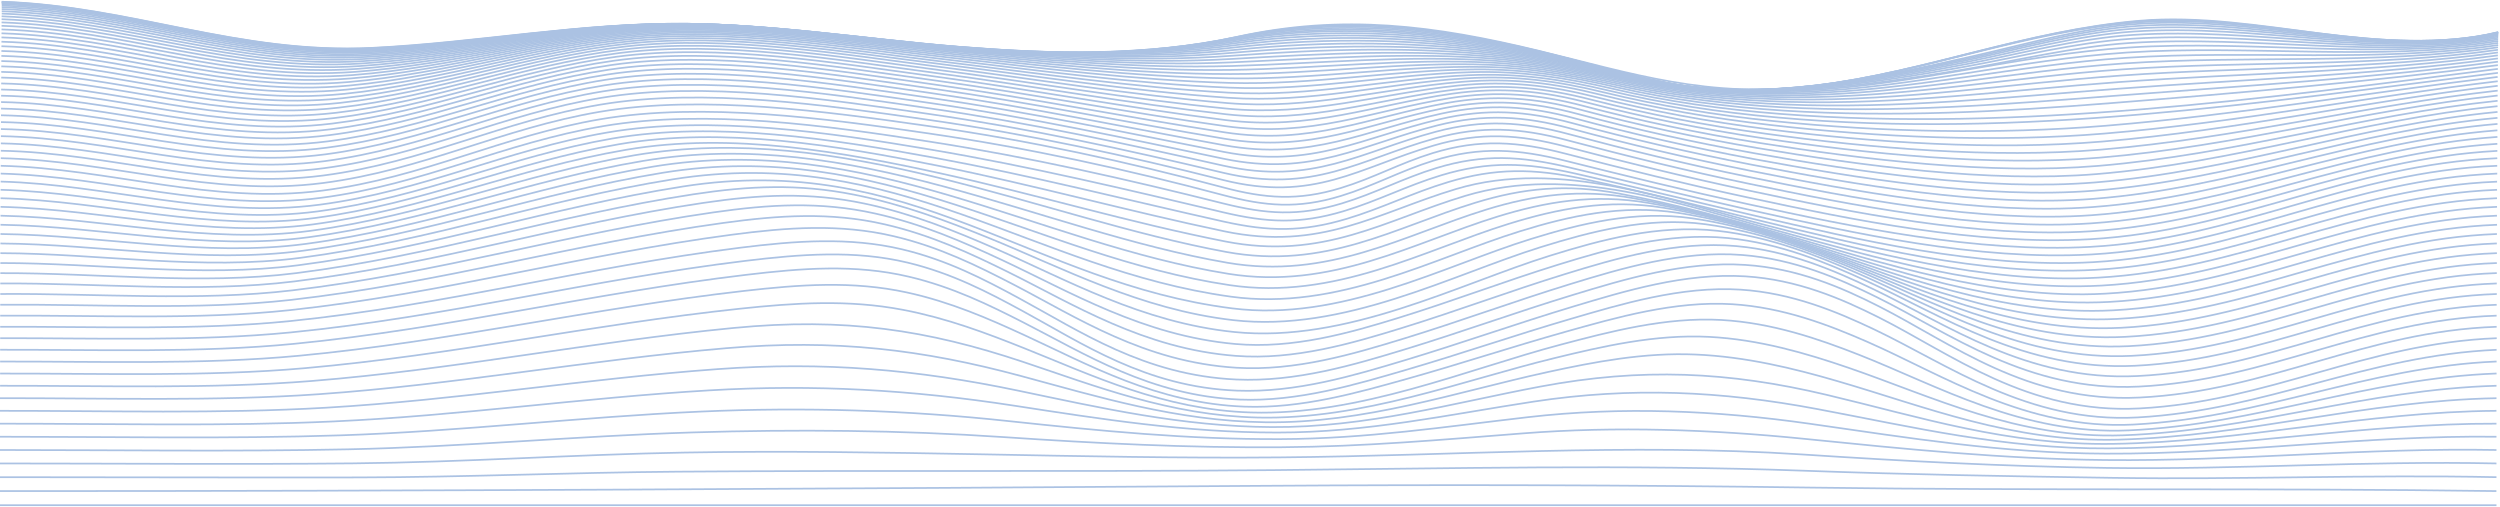 <svg width="1440" height="292" viewBox="0 0 1440 292" fill="none" xmlns="http://www.w3.org/2000/svg">
<g opacity="0.4">
<path d="M0 291C479.321 291 958.641 291 1437.96 291" stroke="url(#paint0_linear_257_2)" stroke-miterlimit="10"/>
<path d="M0 282.866C242.716 282.926 485.312 281.472 727.968 279.827C832.959 279.111 938.669 279.346 1043.65 280.855C1175.06 282.741 1306.54 280.964 1437.92 282.866" stroke="url(#paint1_linear_257_2)" stroke-miterlimit="10"/>
<path d="M0 274.852C68.772 274.852 137.565 275.142 206.328 275C267.78 274.874 329.093 272.146 390.526 271.676C504.964 270.802 619.382 271.818 733.81 270.785C835.376 269.867 937.99 267.434 1039.49 271.146C1098.64 273.333 1157.19 274.328 1216.4 275.229C1290.29 276.356 1364.1 273.3 1437.96 274.852" stroke="url(#paint2_linear_257_2)" stroke-miterlimit="10"/>
<path d="M0 266.947C67.784 266.947 135.748 267.57 203.512 266.898C267.191 266.263 330.501 261.819 394.131 260.677C508.789 258.616 622.547 264.503 737.085 263.454C837.872 262.546 937.231 255.177 1038.13 261.77C1097.1 265.624 1154.25 268.641 1213.66 269.521C1288.55 270.615 1363.08 265.296 1437.96 266.947" stroke="url(#paint3_linear_257_2)" stroke-miterlimit="10"/>
<path d="M0 259.195C66.556 259.195 133.601 260.19 200.106 258.818C266.612 257.446 332.169 251.132 398.475 249.093C458.75 247.24 518.175 247.737 578.13 251.772C631.864 255.391 684.06 258.004 738.233 257.61C785.716 257.26 830.203 253.313 877.097 249.634C930.761 245.42 986.012 247.388 1039.18 252.756C1097.69 258.671 1152.89 264.328 1212.64 264.973C1288.01 265.793 1362.54 257.78 1437.96 259.195" stroke="url(#paint4_linear_257_2)" stroke-miterlimit="10"/>
<path d="M0 251.554C65.118 251.554 131.224 252.894 196.232 250.751C265.693 248.466 333.977 240.189 403.288 237.084C462.799 234.384 522.708 236.235 581.286 242.584C633.582 248.171 684.14 253.161 737.594 252.932C787.094 252.719 831.881 245.858 879.933 240.31C934.475 234.012 988.449 236.401 1042.16 244.038C1099.73 252.238 1152.88 261.072 1213.04 261.307C1288.54 261.607 1362.33 250.636 1437.96 251.56" stroke="url(#paint5_linear_257_2)" stroke-miterlimit="10"/>
<path d="M0 244.031C63.58 243.998 128.718 245.671 192.078 242.747C264.815 239.417 335.874 229.146 408.341 224.855C469.155 221.258 525.355 224.603 584.012 233.639C634.231 241.38 682.872 249.132 735.547 249.148C787.633 249.148 833.968 238.843 883.398 231.322C939.708 222.755 991.634 225.248 1046.66 235.596C1102.66 246.125 1154.07 258.556 1214.57 258.283C1289.96 257.911 1362.36 243.78 1437.96 244.031" stroke="url(#paint6_linear_257_2)" stroke-miterlimit="10"/>
<path d="M0 236.629C61.972 236.58 126.131 238.439 187.734 234.842C263.806 230.403 337.522 218.147 413.324 212.615C474.987 208.116 528.511 212.927 586.219 224.964C633.831 234.897 680.595 245.66 732.412 245.999C787.174 246.36 836.544 232.207 887.192 222.679C945.679 211.675 995.619 214.014 1052.14 227.424C1105.96 240.194 1156.15 256.588 1216.9 255.669C1292.03 254.532 1362.52 237.154 1437.94 236.629" stroke="url(#paint7_linear_257_2)" stroke-miterlimit="10"/>
<path d="M0 229.349C60.384 229.283 123.545 231.262 183.48 227.069C262.807 221.521 339.189 207.341 418.147 200.573C481.058 195.177 531.546 201.355 588.036 216.563C632.713 228.589 677.589 242.479 728.687 243.212C786.126 244.026 839.46 225.643 891.276 214.343C918.418 208.456 947.027 202.94 976.616 204.208C1005.57 205.455 1033 212.129 1058.32 219.515C1109.37 234.367 1159.1 254.812 1219.84 253.249C1294.63 251.319 1362.77 230.705 1437.97 229.365" stroke="url(#paint8_linear_257_2)" stroke-miterlimit="10"/>
<path d="M0.049 222.192C58.966 222.11 121.098 224.138 179.395 219.459C261.748 212.866 340.517 196.855 422.401 188.918C486.749 182.675 534.322 190.104 589.284 208.444C630.955 222.351 673.954 239.346 724.592 240.5C784.507 241.861 842.425 219.153 895.23 206.301C922.891 199.566 953.398 192.465 984.294 194.029C1013.25 195.494 1040.38 203.497 1064.6 211.795C1112.88 228.348 1162.1 252.92 1223 250.728C1297.47 248.038 1362.98 224.292 1437.98 222.192" stroke="url(#paint9_linear_257_2)" stroke-miterlimit="10"/>
<path d="M0.06 215.162C57.568 215.064 118.782 217.092 175.591 212.068C260.631 204.541 341.516 186.84 425.936 177.842C458.081 174.42 488.547 172.441 520.033 178.444C545.686 183.336 568.254 191.924 590.024 200.605C628.968 216.125 670.08 236.028 720.598 237.586C782.71 239.505 845.282 212.681 898.946 198.517C927.086 191.088 959.47 182.483 991.544 184.304C1020.63 185.944 1047.41 195.166 1070.58 204.273C1116.3 222.225 1164.93 250.64 1226.15 247.891C1300.36 244.551 1363.15 217.863 1438.02 215.135" stroke="url(#paint10_linear_257_2)" stroke-miterlimit="10"/>
<path d="M0.07 208.247C56.37 208.144 116.754 210.161 172.256 204.907C259.452 196.653 341.875 177.432 428.423 167.587C460.677 163.919 491.054 161.645 522.379 168.456C547.793 174.016 569.453 183.555 590.163 193.089C626.821 209.942 666.215 232.344 716.984 234.23C749.428 235.438 782.051 226.172 810.072 218.328C841.157 209.625 871.045 199.709 902.121 190.995C930.681 182.992 964.632 173.174 997.785 175.224C1027.08 177.033 1053.44 187.196 1075.78 196.981C1119.4 216.114 1167.12 247.743 1228.93 244.54C1303 240.713 1363.17 211.369 1438.03 208.226" stroke="url(#paint11_linear_257_2)" stroke-miterlimit="10"/>
<path d="M0.08 201.459C55.371 201.355 115.117 203.377 169.55 198.026C258.284 189.307 341.666 168.774 429.661 158.317C461.765 154.49 492.372 152.047 523.378 159.344C548.762 165.319 569.772 175.678 589.734 185.868C624.864 203.793 662.77 228.053 714.158 230.147C747.49 231.492 781.063 221.455 809.522 213.157C841.647 203.782 872.433 193.111 904.558 183.725C933.517 175.258 968.467 164.669 1002.51 166.828C1032.12 168.709 1058.02 179.505 1079.76 189.853C1122.03 209.965 1168.28 243.863 1231.08 240.446C1305.16 236.417 1363.03 204.717 1438.04 201.481" stroke="url(#paint12_linear_257_2)" stroke-miterlimit="10"/>
<path d="M0.1 194.789C54.612 194.702 113.988 196.762 167.622 191.454C257.105 182.599 340.717 160.989 429.391 150.248C461.056 146.421 492.232 143.928 522.799 151.275C548.392 157.425 569.113 168.342 588.705 178.963C623.276 197.736 660.064 222.969 712.53 225.003C746.601 226.326 780.264 216.185 809.123 207.51C841.926 197.67 873.282 186.453 906.075 176.602C935.404 167.79 970.504 157.032 1005.24 159.175C1035.2 161.022 1060.67 172.015 1082.14 182.806C1124.08 203.88 1168.12 238.636 1232.39 235.252C1306.66 231.344 1362.78 197.692 1438.1 194.8" stroke="url(#paint13_linear_257_2)" stroke-miterlimit="10"/>
<path d="M0.11 188.229C54.423 188.043 113.609 190.361 167.013 184.949C255.887 175.924 338.43 153.67 426.406 142.676C457.981 138.735 489.137 136.373 519.683 143.633C545.646 149.816 566.776 160.863 586.658 171.616C621.868 190.662 659.046 216.218 712.2 218.601C746.512 220.137 779.974 210.122 808.963 201.31C841.817 191.318 873.112 179.882 905.956 169.883C935.424 160.907 970.344 150.297 1005.34 152.593C1035.5 154.571 1060.82 165.587 1082.33 176.498C1124.44 197.866 1167.64 232.164 1232.42 228.977C1306.9 225.325 1362.44 190.755 1438.07 188.229" stroke="url(#paint14_linear_257_2)" stroke-miterlimit="10"/>
<path d="M0.12 181.817C54.662 181.478 113.669 184.403 167.263 178.613C254.559 169.184 335.245 146.563 421.612 135.182C453.567 130.967 483.904 128.775 514.89 136.084C541.323 142.31 563.202 153.243 583.812 163.903C620.191 182.741 658.936 208.554 712.09 211.806C746.192 213.895 779.774 203.852 808.514 195.046C840.968 185.102 871.794 173.655 904.238 163.701C933.646 154.675 968.567 144.147 1003.52 146.875C1033.58 149.22 1059.27 160.393 1081.08 171.184C1123.41 192.121 1167.86 225.773 1231.86 222.679C1306.52 219.066 1362.24 184.299 1438.05 181.817" stroke="url(#paint15_linear_257_2)" stroke-miterlimit="10"/>
<path d="M0.14 175.514C54.992 175.109 113.839 178.849 167.762 172.721C253.281 163.001 331.86 140.085 416.41 128.442C448.634 123.992 478.262 122.007 509.598 129.223C536.44 135.406 559.197 146.055 580.577 156.632C618.174 175.219 658.706 200.939 711.811 204.979C745.603 207.553 778.926 197.719 807.405 188.951C839.31 179.111 869.487 167.735 901.372 157.901C930.691 148.859 965.282 138.631 1000.07 141.747C1030.17 144.448 1056.31 155.67 1078.61 166.347C1121.5 186.846 1167.42 219.656 1230.93 216.606C1305.91 213.009 1361.94 178.018 1438.08 175.547" stroke="url(#paint16_linear_257_2)" stroke-miterlimit="10"/>
<path d="M0.16 169.331C55.392 168.943 114.208 173.671 168.511 167.232C252.073 157.332 328.365 134.181 410.928 122.335C443.282 117.694 472.35 115.95 503.946 122.958C531.267 129.015 554.874 139.358 577.082 149.744C616.247 167.997 658.197 193.345 711.452 198.129C744.844 201.124 777.578 191.716 805.778 183.008C836.984 173.365 866.392 162.088 897.578 152.434C926.786 143.387 960.708 133.667 995.289 137.127C1025.53 140.161 1052.21 151.34 1075.18 161.869C1118.92 181.915 1166.48 213.719 1229.65 210.685C1305.09 207.061 1361.55 171.834 1438.15 169.347" stroke="url(#paint17_linear_257_2)" stroke-miterlimit="10"/>
<path d="M0.17 163.269C55.851 162.963 114.647 168.829 169.44 162.11C250.904 152.123 324.77 128.765 405.205 116.853C437.54 112.053 466.209 110.561 497.964 117.263C525.775 123.134 550.21 133.116 573.327 143.185C614.269 161.023 657.498 185.764 710.952 191.236C775.461 197.845 840.648 163.45 892.924 147.236C922.023 138.205 955.026 129.158 989.307 132.946C1019.78 136.319 1047.03 147.389 1070.78 157.759C1115.64 177.335 1164.97 208.002 1227.98 204.952C1303.98 201.278 1360.98 165.795 1438.13 163.269" stroke="url(#paint18_linear_257_2)" stroke-miterlimit="10"/>
<path d="M0.19 157.333C56.36 157.164 115.167 164.287 170.528 157.333C249.806 147.341 321.125 123.873 399.324 111.923C431.548 107.003 459.938 105.778 491.783 112.092C520.103 117.717 545.387 127.256 569.413 137.009C612.132 154.338 656.649 178.254 710.373 184.404C773.903 191.663 836.284 158.263 887.592 142.311C915.962 133.505 949.035 124.627 982.377 129.164C1013.33 133.374 1040.6 143.58 1065.71 153.966C1111.85 173.044 1163.08 202.471 1226.09 199.387C1302.74 195.643 1360.35 159.892 1438.15 157.295" stroke="url(#paint19_linear_257_2)" stroke-miterlimit="10"/>
<path d="M0.21 151.51C56.909 151.51 115.776 159.999 171.756 152.789C248.777 142.867 317.48 119.301 393.372 107.417C525.185 86.758 593.948 163.022 709.734 177.618C772.145 185.495 831.371 153.297 881.75 137.668C909.99 128.922 941.785 120.957 974.708 125.751C1006.05 130.316 1033.96 140.298 1060.08 150.487C1107.66 169.074 1160.87 197.161 1224.01 194.028C1301.38 190.202 1359.66 154.172 1438.18 151.51" stroke="url(#paint20_linear_257_2)" stroke-miterlimit="10"/>
<path d="M0.23 145.815C57.478 146.044 116.445 155.928 173.095 148.504C247.819 138.713 313.895 115.093 387.421 103.312C516.508 82.638 595.126 155.244 709.045 170.884C770.378 179.313 826.049 148.542 875.509 133.214C903.629 124.5 934.036 117.585 966.49 122.598C998.255 127.518 1026.87 137.248 1054.04 147.225C1103.15 165.264 1158.39 192.001 1221.8 188.798C1299.92 184.857 1358.93 148.564 1438.21 145.815" stroke="url(#paint21_linear_257_2)" stroke-miterlimit="10"/>
<path d="M0.25 140.237C58.068 140.702 117.154 152.029 174.513 144.419C246.95 134.809 310.32 111.161 381.569 99.539C507.92 78.924 596.265 147.562 708.336 164.246C768.57 173.211 820.457 143.954 869.048 128.927C897.068 120.262 925.967 114.457 957.922 119.634C990.126 124.876 1019.48 134.393 1047.72 144.124C1098.41 161.617 1155.69 186.96 1219.42 183.685C1298.31 179.624 1358.1 143.058 1438.17 140.215" stroke="url(#paint22_linear_257_2)" stroke-miterlimit="10"/>
<path d="M0.27 134.783C58.647 135.488 117.903 148.263 176.02 140.495C246.221 131.104 306.975 107.444 375.927 96.019C499.592 75.525 597.383 140.041 707.617 157.726C766.763 167.216 814.755 139.517 862.517 124.779C890.418 116.169 917.909 111.506 949.334 116.869C981.988 122.445 1012.12 131.721 1041.41 141.211C1093.69 158.157 1152.99 182.101 1217.11 178.744C1296.83 174.568 1357.37 137.745 1438.23 134.783" stroke="url(#paint23_linear_257_2)" stroke-miterlimit="10"/>
<path d="M0.29 129.453C59.206 130.393 118.662 144.584 177.448 136.685C245.492 127.54 303.679 103.886 370.435 92.685C491.653 72.35 598.512 132.667 706.958 151.341C765.025 161.345 809.113 135.204 856.096 120.728C883.877 112.173 910.02 108.653 940.846 114.169C973.949 120.083 1004.84 129.147 1035.18 138.374C1089 154.741 1150.27 177.335 1214.84 173.907C1295.35 169.616 1356.64 132.492 1438.29 129.464" stroke="url(#paint24_linear_257_2)" stroke-miterlimit="10"/>
<path d="M0.31 124.236C59.815 125.401 119.411 140.953 178.916 132.945C244.913 124.062 300.644 100.424 365.322 89.464C484.214 69.314 599.62 125.445 706.249 145.108C763.348 155.636 803.491 130.944 849.825 116.758C877.516 108.285 902.291 105.825 932.598 111.499C966.13 117.753 997.766 126.636 1029.1 135.596C1084.39 151.4 1147.55 172.665 1212.57 169.15C1293.85 164.749 1355.85 127.358 1438.25 124.236" stroke="url(#paint25_linear_257_2)" stroke-miterlimit="10"/>
<path d="M0.33 119.148C60.394 120.504 120.16 137.336 180.334 129.245C244.444 120.63 297.868 96.993 360.609 86.289C421.473 75.903 486.221 87.628 543.07 100.158C597.892 112.244 650.009 128.097 705.65 139.057C762.03 150.165 797.989 126.638 843.974 112.818C905.037 94.478 967.578 117.738 1023.47 132.82C1080.1 148.083 1145.04 168.079 1210.48 164.488C1292.48 159.994 1355.16 122.341 1438.29 119.143" stroke="url(#paint26_linear_257_2)" stroke-miterlimit="10"/>
<path d="M0.349 114.174C60.974 115.688 120.749 133.684 181.692 125.533C244.094 117.18 295.391 93.559 356.445 83.091C416.749 72.737 483.205 83.982 540.324 95.456C596.255 106.696 649.489 121.537 705.12 133.214C760.751 144.89 793.245 122.516 838.641 108.893C898.316 90.99 963.464 116 1018.39 130.021C1076.2 144.781 1142.79 163.564 1208.6 159.923C1291.23 155.348 1354.53 117.443 1438.27 114.174" stroke="url(#paint27_linear_257_2)" stroke-miterlimit="10"/>
<path d="M0.37 109.326C61.563 110.966 121.288 129.968 182.941 121.768C243.854 113.672 293.264 90.062 352.7 79.796C412.545 69.491 480.519 80.277 537.897 90.8C594.817 101.246 649.12 115.197 704.661 127.59C730.864 133.433 750.067 133.674 775.401 126.136C795.992 120.008 813.407 111.108 833.968 104.936C861.399 96.693 883.248 96.922 911.977 103.05C946.498 110.425 980.131 118.903 1014 127.141C1072.79 141.398 1140.82 159.088 1206.93 155.414C1290.13 150.79 1353.96 112.633 1438.3 109.326" stroke="url(#paint28_linear_257_2)" stroke-miterlimit="10"/>
<path d="M0.389 104.591C62.152 106.231 121.697 126.14 184.069 117.913C243.774 110.036 291.497 86.338 349.734 76.334C409.27 66.106 478.492 76.444 536.1 86.174C593.708 95.904 649.02 109.134 704.381 122.253C729.965 128.316 748.669 129.174 773.783 121.674C793.695 115.726 810.311 106.947 830.173 100.956C857.454 92.723 878.964 93.598 907.194 99.928C941.885 107.707 976.036 116.169 1010.55 124.177C1070.07 137.986 1139.43 154.692 1205.64 151.007C1289.3 146.355 1353.56 107.969 1438.31 104.64" stroke="url(#paint29_linear_257_2)" stroke-miterlimit="10"/>
<path d="M0.409 99.989C62.751 101.585 121.957 122.183 185.028 113.934C243.844 106.232 290.079 82.354 347.507 72.645C406.963 62.581 476.934 72.448 534.902 81.485C593.339 90.586 649.13 103.263 704.262 117.105C729.326 123.391 747.82 124.714 772.745 117.214C792.117 111.392 808.064 102.667 827.377 96.791C854.529 88.531 876.018 89.87 903.819 96.441C938.559 104.641 973.11 113.125 1008.15 120.964C1068.07 134.373 1138.59 150.215 1204.74 146.558C1288.73 141.912 1353.3 103.307 1438.41 99.989" stroke="url(#paint30_linear_257_2)" stroke-miterlimit="10"/>
<path d="M0.429 95.501C63.34 96.949 122.037 118.045 185.807 109.774C244.014 102.225 289.25 78.243 345.99 68.649C405.256 58.634 476.145 68.288 534.263 76.761C593.299 85.371 649.34 97.704 704.212 112.294C728.867 118.854 747.46 120.439 772.255 112.89C791.228 107.112 806.676 98.382 825.62 92.549C852.671 84.218 874.46 85.792 901.931 92.664C936.602 101.334 971.413 109.878 1006.84 117.586C1066.94 130.656 1138.28 145.788 1204.16 142.185C1288.35 137.588 1353.08 98.775 1438.39 95.501" stroke="url(#paint31_linear_257_2)" stroke-miterlimit="10"/>
<path d="M0.459 91.126C63.69 92.427 121.977 113.752 186.136 105.405C244.144 97.861 289.11 73.901 345.67 64.362C404.876 54.38 476.085 64.231 534.223 72.524C593.469 80.975 649.33 93.215 704.272 107.87C728.837 114.43 747.69 115.797 772.315 108.297C791.159 102.557 806.507 93.903 825.35 88.147C852.312 79.915 874.5 81.445 901.712 88.513C936.233 97.478 971.084 106.088 1006.66 113.72C1066.47 126.55 1138.74 141.512 1204.11 137.772C1288.18 132.973 1353.33 94.816 1438.42 91.143" stroke="url(#paint32_linear_257_2)" stroke-miterlimit="10"/>
<path d="M0.479 86.825C63.849 88.06 121.967 109.527 186.276 101.082C244.194 93.472 289.39 69.715 345.989 60.236C405.196 50.319 476.245 60.602 534.293 68.949C593.349 77.444 648.97 89.662 704.292 103.624C756.657 116.836 782.611 96.517 825.739 83.846C852.701 75.925 875.03 77.368 901.991 84.463C936.363 93.51 971.153 102.098 1006.72 109.642C1066.18 122.248 1139.38 137.281 1204.29 133.225C1288 127.988 1353.95 91.384 1438.47 86.907" stroke="url(#paint33_linear_257_2)" stroke-miterlimit="10"/>
<path d="M0.499 82.588C64.059 83.779 122.037 105.405 186.546 96.888C244.463 89.235 289.839 65.729 346.469 56.337C405.675 46.498 476.515 57.174 534.472 65.548C593.299 74.049 648.71 86.212 704.352 99.468C756.278 111.845 783.16 91.886 826.319 79.789C853.28 72.212 875.808 73.612 902.531 80.718C936.742 89.814 971.433 98.337 1006.99 105.749C1066.21 118.098 1140.14 132.973 1204.51 128.643C1287.8 123.045 1354.56 88.032 1438.46 82.844" stroke="url(#paint34_linear_257_2)" stroke-miterlimit="10"/>
<path d="M0.519 78.428C64.299 79.587 122.187 101.388 186.935 92.833C244.783 85.19 290.428 61.952 347.098 52.659C406.304 42.983 476.914 53.927 534.762 62.307C593.309 70.781 648.601 82.851 704.441 95.375C755.998 106.925 783.799 87.41 827.068 75.875C854.099 68.676 876.797 70.075 903.319 77.177C937.341 86.289 971.962 94.713 1007.46 101.951C1066.53 114.005 1140.91 128.513 1204.84 123.959C1287.72 118.061 1355.25 84.693 1438.51 78.866" stroke="url(#paint35_linear_257_2)" stroke-miterlimit="10"/>
<path d="M0.539 74.339C64.588 75.487 122.366 97.457 187.444 88.896C245.242 81.298 291.167 58.322 347.887 49.215C407.073 39.708 477.323 50.898 535.151 59.251C593.379 67.67 648.501 79.614 704.571 91.383C755.739 102.125 784.518 83.124 827.986 72.212C855.108 65.401 877.985 66.85 904.338 73.929C938.094 83.088 972.732 91.238 1008.1 98.342C1067.12 110.063 1141.71 124.035 1205.27 119.274C1287.61 113.135 1355.97 81.451 1438.5 75.071" stroke="url(#paint36_linear_257_2)" stroke-miterlimit="10"/>
<path d="M0.569 70.327C64.908 71.475 122.666 93.636 188.063 85.087C245.812 77.548 292.046 54.879 348.836 45.957C408.002 36.664 477.953 48.029 535.671 56.343C593.589 64.674 648.561 76.455 704.761 87.459C755.549 97.408 785.367 78.969 829.095 68.72C856.346 62.329 879.393 63.86 905.596 70.906C939.149 80.005 973.661 88.002 1008.95 94.855C1068 106.209 1142.58 119.422 1205.8 114.535C1287.61 108.21 1356.75 78.259 1438.56 71.382" stroke="url(#paint37_linear_257_2)" stroke-miterlimit="10"/>
<path d="M0.589 66.402C65.257 67.555 123.006 89.908 188.772 81.424C246.481 73.978 293.045 51.637 349.854 42.928C408.99 33.865 478.572 45.367 536.24 53.61C593.728 61.81 648.68 73.404 704.941 83.627C755.369 92.794 786.285 74.984 830.313 65.429C857.714 59.481 880.941 61.127 907.034 68.162C940.357 77.173 974.714 84.991 1009.89 91.564C1069.03 102.497 1143.39 114.83 1206.34 109.828C1287.58 103.378 1357.47 75.192 1438.54 67.894" stroke="url(#paint38_linear_257_2)" stroke-miterlimit="10"/>
<path d="M0.609 62.553C65.637 63.734 123.435 86.3 189.581 77.859C247.249 70.545 294.153 48.559 351.022 40.086C410.119 31.285 479.321 42.868 536.859 51.019C593.948 59.109 648.84 70.441 705.12 79.877C755.199 88.268 787.274 71.13 831.631 62.307C859.202 56.841 882.609 58.612 908.622 65.587C941.724 74.492 975.938 82.1 1011.01 88.355C1070.34 98.867 1144.28 110.156 1207 105.066C1287.65 98.507 1358.25 72.152 1438.57 64.477" stroke="url(#paint39_linear_257_2)" stroke-miterlimit="10"/>
<path d="M0.629 58.792C66.046 60.005 123.834 82.79 190.47 74.465C248.098 67.26 295.371 45.645 352.3 37.434C411.347 28.923 480.119 40.545 537.578 48.591C594.267 56.534 649.11 67.582 705.34 76.219C755.08 83.872 788.382 67.434 833.089 59.371C860.85 54.37 884.436 56.332 910.389 63.198C943.26 71.967 977.312 79.343 1012.24 85.261C1071.81 95.292 1145.15 105.416 1207.69 100.267C1287.74 93.707 1359.01 69.162 1438.57 61.17" stroke="url(#paint40_linear_257_2)" stroke-miterlimit="10"/>
<path d="M0.649 55.124C66.476 56.381 124.324 79.385 191.379 71.174C249.037 64.138 296.68 42.895 353.679 34.969C412.665 26.769 480.958 38.386 538.417 46.312C594.687 54.086 649.489 64.816 705.66 72.65C755.06 79.543 789.661 63.871 834.737 56.605C862.697 52.101 886.453 54.255 912.387 61.088C945.019 69.704 978.9 76.822 1013.68 82.369C1073.48 91.887 1146.08 100.764 1208.48 95.555C1287.9 88.957 1359.81 66.325 1438.61 58.06" stroke="url(#paint41_linear_257_2)" stroke-miterlimit="10"/>
<path d="M0.669 51.566C66.905 52.861 124.823 76.083 192.467 68.009C250.036 61.132 298.077 40.305 355.137 32.679C414.053 24.801 481.877 36.391 539.206 44.158C595.066 51.746 649.829 62.121 705.879 69.157C754.97 75.323 790.939 60.41 836.364 53.982C864.524 49.986 888.471 52.342 914.414 59.126C946.799 67.569 980.499 74.409 1015.11 79.565C1075.3 88.53 1146.99 96.02 1209.3 90.821C1288.1 84.261 1360.58 63.532 1438.63 55.031" stroke="url(#paint42_linear_257_2)" stroke-miterlimit="10"/>
<path d="M0.689 48.067C67.404 49.439 125.432 72.885 193.556 64.964C251.114 58.279 299.575 37.867 356.674 30.558C415.541 23.03 482.855 34.554 540.104 42.191C595.546 49.587 650.268 59.569 706.169 65.806C754.97 71.273 792.357 57.163 838.122 51.593C866.492 48.122 890.617 50.729 916.601 57.42C948.74 65.674 982.253 72.219 1016.68 76.963C1077.23 85.338 1147.93 91.389 1210.15 86.185C1288.34 79.653 1361.34 60.903 1438.65 52.205" stroke="url(#paint43_linear_257_2)" stroke-miterlimit="10"/>
<path d="M0.709 44.683C67.904 46.126 126.031 69.796 194.724 62.05C252.232 55.562 301.083 35.581 358.282 28.606C417.069 21.434 483.864 32.875 541.023 40.343C596.065 47.531 650.718 57.092 706.439 62.531C754.99 67.271 793.825 54.014 839.939 49.275C868.509 46.339 892.804 49.204 918.877 55.835C950.766 63.883 984.085 70.112 1018.31 74.421C1079.22 82.162 1148.84 86.71 1211.03 81.528C1288.61 75.072 1362.07 58.3 1438.67 49.428" stroke="url(#paint44_linear_257_2)" stroke-miterlimit="10"/>
<path d="M0.729 41.403C68.393 42.922 126.67 66.817 195.892 59.256C253.411 52.975 302.671 33.438 359.94 26.807C418.646 20.012 484.913 31.339 542.032 38.631C596.684 45.612 651.257 54.714 706.798 59.36C755.139 63.4 795.452 51.007 841.897 47.142C870.676 44.743 895.141 47.88 921.314 54.413C952.955 62.254 986.078 68.16 1020.08 72.026C1081.41 79.094 1149.84 82.09 1212.01 76.946C1288.9 70.572 1362.8 55.823 1438.69 46.804" stroke="url(#paint45_linear_257_2)" stroke-miterlimit="10"/>
<path d="M0.749 38.227C68.902 39.829 127.329 63.92 197.121 56.589C254.639 50.527 304.309 31.432 361.647 25.162C420.274 18.766 486.001 29.951 543.05 37.057C597.333 43.819 651.806 52.435 707.107 56.294C755.279 59.656 797.06 48.144 843.804 45.153C872.763 43.3 897.418 46.722 923.69 53.173C955.085 60.79 988.009 66.359 1021.78 69.764C1083.49 76.121 1150.72 77.537 1212.89 72.431C1289.22 66.167 1363.41 53.457 1438.64 44.306" stroke="url(#paint46_linear_257_2)" stroke-miterlimit="10"/>
<path d="M0.769 35.166C69.422 36.85 128.019 61.187 198.369 54.047C255.877 48.204 305.986 29.568 363.395 23.686C421.922 17.673 487.099 28.732 544.139 35.642C598.062 42.201 652.415 50.286 707.487 53.364C755.569 56.053 798.778 45.438 845.881 43.327C875.05 42.021 899.804 45.744 926.327 52.107C957.48 59.497 990.202 64.72 1023.73 67.653C1164.53 80.385 1302.5 58.907 1438.78 41.961" stroke="url(#paint47_linear_257_2)" stroke-miterlimit="10"/>
<path d="M0.789 32.202C69.951 33.979 128.717 58.529 199.647 51.614C257.155 46.005 307.694 27.834 365.172 22.297C423.599 16.666 488.228 27.588 545.147 34.296C598.761 40.632 652.954 48.192 707.777 50.471C755.848 52.488 800.415 42.818 847.868 41.561C877.206 40.795 902.171 44.841 928.843 51.111C959.64 58.398 992.343 63.044 1025.55 65.614C1162.76 76.235 1305.88 56.517 1438.75 39.686" stroke="url(#paint48_linear_257_2)" stroke-miterlimit="10"/>
<path d="M0.809 29.36C70.48 31.23 129.427 55.993 200.935 49.308C258.454 43.912 309.411 26.228 366.96 21.062C425.287 15.831 489.356 26.605 546.216 33.089C599.54 39.184 653.544 46.208 708.116 47.744C756.278 49.1 802.103 40.343 849.915 39.976C879.423 39.752 904.548 44.115 931.43 50.308C962.026 57.355 994.51 61.602 1027.43 63.712C1090.15 67.73 1153.75 64.308 1215.96 59.394C1290.59 53.495 1365.33 47.023 1438.77 37.527" stroke="url(#paint49_linear_257_2)" stroke-miterlimit="10"/>
<path d="M0.829 26.632C70.41 28.562 129.277 53.369 200.716 47.257C258.004 42.337 309.062 25.342 366.161 20.187C423.879 14.977 486.66 25.314 543.02 31.557C597.503 37.57 652.695 44.289 708.466 45.131C757.976 45.88 806.217 37.603 855.617 38.571C885.435 39.156 910.29 44.491 937.621 50.417C966.011 56.572 995.988 60.098 1026.31 61.765C1090.83 65.313 1154.83 60.082 1218.59 55.145C1292.19 49.449 1366.44 45.065 1438.82 35.542" stroke="url(#paint50_linear_257_2)" stroke-miterlimit="10"/>
<path d="M0.839 24.024C70.9 26.047 130.006 51.062 201.974 45.185C259.272 40.506 310.74 23.959 367.928 19.181C425.527 14.392 487.808 24.582 544.089 30.622C598.312 36.45 653.294 42.649 708.775 42.649C758.575 42.649 807.885 35.471 857.694 37.303C887.552 38.396 912.616 44.037 940.157 49.837C968.357 55.774 998.135 58.928 1028.19 60.175C1092.93 62.859 1155.82 55.954 1219.57 51.155C1292.69 45.65 1366.93 43.305 1438.8 33.662" stroke="url(#paint51_linear_257_2)" stroke-miterlimit="10"/>
<path d="M0.859 21.543C71.449 23.659 130.675 48.876 203.252 43.229C260.571 38.768 312.437 22.685 369.706 18.279C427.184 13.846 488.977 23.965 545.227 29.808C599.151 35.422 653.923 41.064 709.115 40.266C759.274 39.539 809.552 33.438 859.781 36.122C889.679 37.724 914.943 43.666 942.664 49.34C970.624 55.064 1000.26 57.846 1030.04 58.672C1094.95 60.481 1156.8 51.937 1220.53 47.269C1293.19 41.944 1367.32 41.649 1438.77 31.886" stroke="url(#paint52_linear_257_2)" stroke-miterlimit="10"/>
<path d="M0.879 19.187C71.958 21.373 131.434 46.804 204.52 41.392C261.849 37.144 314.115 21.499 371.473 17.487C428.832 13.474 490.125 23.456 546.226 29.098C600.019 34.509 654.532 39.621 709.424 38.019C760.023 36.543 811.16 31.536 861.808 35.062C891.766 37.144 917.21 43.409 945.19 48.952C973.17 54.495 1002.43 56.879 1031.93 57.294C1096.84 58.218 1157.87 48.072 1221.53 43.535C1293.77 38.385 1367.84 40.135 1438.81 30.229" stroke="url(#paint53_linear_257_2)" stroke-miterlimit="10"/>
<path d="M0.889 16.957C72.457 19.253 132.143 44.836 205.748 39.676C263.107 35.636 315.752 20.466 373.191 16.793C430.39 13.136 491.303 23.052 547.304 28.502C600.938 33.717 655.151 38.293 709.774 35.904C760.871 33.668 812.768 29.748 863.865 34.1C893.733 36.647 919.476 43.24 947.657 48.657C975.317 53.971 1004.58 56.015 1033.75 56.032C1098.66 56.075 1158.92 44.377 1222.49 39.96C1294.38 34.964 1368.28 38.752 1438.81 28.688" stroke="url(#paint54_linear_257_2)" stroke-miterlimit="10"/>
<path d="M0.899 14.863C72.947 17.235 132.812 43.032 206.947 38.068C264.335 34.241 317.36 19.482 374.869 16.202C432.008 12.922 492.312 22.762 548.323 28.02C601.847 33.028 655.79 37.09 710.093 33.924C761.74 30.918 814.306 28.086 865.872 33.246C895.73 36.226 921.693 43.152 950.083 48.444C977.614 53.571 1006.62 55.249 1035.53 54.878C1100.34 54.052 1159.97 40.856 1223.45 36.543C1294.93 31.689 1368.64 37.516 1438.84 27.25" stroke="url(#paint55_linear_257_2)" stroke-miterlimit="10"/>
<path d="M0.919 12.901C73.416 15.355 133.491 41.327 208.115 36.582C265.534 32.925 318.958 18.64 376.496 15.672C433.515 12.731 493.331 22.555 549.311 27.617C602.736 32.433 656.409 35.986 710.403 32.061C762.629 28.267 815.843 26.507 867.77 32.46C897.598 35.877 923.78 43.131 952.42 48.313C979.781 53.233 1008.64 54.589 1037.3 53.84C1101.94 52.161 1161.05 37.533 1224.42 33.313C1295.57 28.573 1369.06 36.423 1438.92 25.955" stroke="url(#paint56_linear_257_2)" stroke-miterlimit="10"/>
<path d="M0.929 11.075C73.825 13.606 134.12 39.763 209.223 35.21C266.672 31.722 320.396 17.87 378.064 15.229C434.983 12.627 494.359 22.434 550.25 27.322C603.604 31.995 657.009 35.013 710.683 30.345C763.518 25.753 817.211 25.042 869.587 31.766C899.355 35.592 925.788 43.175 954.617 48.236C981.838 53.014 1010.54 54.004 1038.9 52.899C1103.31 50.39 1162.01 34.412 1225.26 30.246C1296.16 25.594 1369.35 35.456 1438.9 24.736" stroke="url(#paint57_linear_257_2)" stroke-miterlimit="10"/>
<path d="M0.939 9.396C74.295 11.987 134.749 38.32 210.272 33.947C267.77 30.623 321.824 17.181 379.552 14.863C436.381 12.583 495.298 22.39 551.139 27.124C604.443 31.645 657.588 34.16 710.962 28.764C764.336 23.369 818.56 23.686 871.345 31.153C901.043 35.357 927.735 43.179 956.724 48.22C983.685 52.915 1012.42 53.506 1040.44 52.046C1104.58 48.766 1162.96 31.497 1226.08 27.387C1296.67 22.789 1369.65 34.646 1438.9 23.637" stroke="url(#paint58_linear_257_2)" stroke-miterlimit="10"/>
<path d="M0.999 7.833C74.754 10.478 135.338 36.986 211.311 32.782C268.789 29.617 323.162 16.579 380.96 14.562C437.66 12.583 496.197 22.423 551.978 27.02C605.252 31.393 658.147 33.432 711.212 27.326C765.275 21.111 819.818 22.406 872.982 30.606C902.62 35.165 929.542 43.283 958.701 48.252C985.553 52.828 1014.14 53.09 1041.86 51.335C1072.11 49.416 1101.6 45.021 1130.64 40.145C1161.97 34.892 1194.22 26.878 1226.86 24.757C1297.21 20.181 1369.94 34.006 1438.91 22.669" stroke="url(#paint59_linear_257_2)" stroke-miterlimit="10"/>
<path d="M0.999 6.467C75.114 9.157 135.808 35.833 212.219 31.772C269.748 28.71 324.41 16.034 382.278 14.317C438.888 12.617 497.006 22.517 552.737 26.999C606.011 31.274 658.696 32.832 711.452 26.037C766.104 18.996 821.006 21.232 874.56 30.143C904.068 35.062 931.22 43.426 960.528 48.324C987.271 52.791 1015.73 52.758 1043.18 50.702C1073.37 48.45 1102.69 43.672 1131.56 38.485C1162.66 32.898 1194.96 24.468 1227.59 22.331C1297.72 17.744 1370.22 33.51 1438.92 21.784" stroke="url(#paint60_linear_257_2)" stroke-miterlimit="10"/>
<path d="M0.999 5.226C75.453 7.959 136.307 34.795 213.048 30.853C270.616 27.89 325.539 15.596 383.456 14.126C439.986 12.688 497.714 22.703 553.406 27.07C606.69 31.241 659.186 32.362 711.631 24.884C766.913 17.028 822.065 20.144 875.998 29.738C905.397 34.964 932.748 43.585 962.206 48.428C988.838 52.801 1017.13 52.495 1044.38 50.172C1074.5 47.603 1103.67 42.464 1132.38 36.992C1163.28 31.105 1195.62 22.303 1228.25 20.133C1298.15 15.487 1370.48 33.171 1438.95 21.024" stroke="url(#paint61_linear_257_2)" stroke-miterlimit="10"/>
<path d="M0.999 4.138C75.763 6.871 136.716 33.892 213.787 30.044C271.425 27.163 326.627 15.207 384.605 13.977C441.075 12.775 498.443 22.937 554.075 27.217C607.379 31.312 659.725 32.017 711.851 23.899C767.702 15.202 822.993 19.138 877.306 29.366C906.605 34.892 934.136 43.737 963.714 48.537C990.256 52.839 1018.45 52.292 1045.44 49.723C1075.52 46.859 1104.52 41.392 1133.11 35.658C1163.84 29.486 1196.19 20.384 1228.87 18.165C1298.63 13.42 1370.78 32.979 1438.95 20.352" stroke="url(#paint62_linear_257_2)" stroke-miterlimit="10"/>
<path d="M0.999 3.209C76.052 5.942 137.066 33.133 214.436 29.344C272.084 26.523 327.536 14.885 385.563 13.847C441.974 12.857 498.963 23.2 554.594 27.42C607.928 31.465 660.174 31.793 712.001 23.047C768.431 13.519 823.752 18.198 878.465 29.06C907.633 34.855 935.324 43.902 965.012 48.669C991.475 52.922 1019.52 52.167 1046.33 49.379C1076.36 46.247 1105.24 40.485 1133.71 34.51C1164.3 28.087 1196.62 18.75 1229.39 16.471C1299 11.578 1371.06 32.98 1438.96 19.794" stroke="url(#paint63_linear_257_2)" stroke-miterlimit="10"/>
<path d="M0.999 2.433C75.683 5.167 136.497 32.357 213.418 28.831C274.201 26.049 332.958 13.481 394.291 13.738C446.727 13.957 499.342 23.387 551.139 27.443C606.171 31.75 658.846 31.63 712.141 22.408C771.237 12.207 826.608 17.57 883.567 29.701C909.101 35.134 933.427 42.547 959.15 47.636C986.372 53.021 1016.26 52.496 1044.27 49.506C1076.05 46.117 1106.48 39.666 1136.46 33.106C1166.68 26.47 1198.8 17.127 1231.38 14.941C1300.29 10.343 1371.95 33.041 1438.95 19.352" stroke="url(#paint64_linear_257_2)" stroke-miterlimit="10"/>
<path d="M0.999 1.82C75.892 4.515 136.706 31.886 213.837 28.355C274.641 25.567 333.667 13.295 394.98 13.705C447.376 14.06 499.722 23.752 551.488 27.814C606.56 32.132 659.226 31.706 712.26 21.883C771.956 10.818 827.038 16.81 884.466 29.536C909.88 35.166 934.276 42.645 960.069 47.739C987.231 53.129 1016.99 52.495 1044.84 49.336C1076.6 45.733 1106.91 39.004 1136.8 32.269C1166.98 25.469 1199.09 16.022 1231.75 13.726C1300.53 8.927 1372.26 33.324 1438.96 18.974" stroke="url(#paint65_linear_257_2)" stroke-miterlimit="10"/>
<path d="M0.999 1.383C76.042 4.034 136.806 31.569 214.156 27.983C274.97 25.163 334.126 13.152 395.519 13.694C447.895 14.153 499.991 24.157 551.738 28.251C606.84 32.624 659.585 31.93 712.28 21.516C772.555 9.61 827.197 16.104 885.115 29.366C910.469 35.166 934.925 42.721 960.738 47.876C987.88 53.293 1017.38 52.61 1045.21 49.303C1109.51 41.65 1167.12 17.69 1232.03 12.857C1300.69 7.746 1372.61 33.789 1438.96 18.718" stroke="url(#paint66_linear_257_2)" stroke-miterlimit="10"/>
<path d="M0.999 1.108C76.162 3.704 136.906 31.403 214.346 27.73C275.17 24.838 334.526 13.063 395.889 13.692C448.275 14.238 500.141 24.592 551.868 28.757C606.99 33.196 659.915 32.3 712.31 21.323C773.114 8.58 827.147 15.452 885.615 29.249C910.759 35.17 935.274 43.014 961.148 47.967C988.629 53.22 1017.24 52.794 1045.37 49.339C1109.78 41.423 1167.07 17.442 1232.21 12.259C1300.78 6.793 1373.01 34.426 1438.92 18.557" stroke="url(#paint67_linear_257_2)" stroke-miterlimit="10"/>
<path d="M0.999 1C76.242 3.52 136.876 31.383 214.396 27.573C275.22 24.583 334.656 13.005 396.138 13.682C448.534 14.262 500.201 25.053 551.918 29.317C607.039 33.859 660.244 32.815 712.33 21.286C773.603 7.713 826.878 14.83 885.904 29.153C939.828 42.229 984.255 57.114 1045.32 49.45C1109.9 41.343 1166.92 17.564 1232.29 11.966C1300.78 6.1 1373.39 35.226 1439 18.526" stroke="url(#paint68_linear_257_2)" stroke-miterlimit="10"/>
</g>
<defs>
<linearGradient id="paint0_linear_257_2" x1="1.03668e+06" y1="392.67" x2="1.03668e+06" y2="318.45" gradientUnits="userSpaceOnUse">
<stop stop-color="#592CB8"/>
<stop offset="1" stop-color="#2C66B8"/>
</linearGradient>
<linearGradient id="paint1_linear_257_2" x1="1.03666e+06" y1="628.147" x2="1.03666e+06" y2="373.587" gradientUnits="userSpaceOnUse">
<stop stop-color="#592CB8"/>
<stop offset="1" stop-color="#2C66B8"/>
</linearGradient>
<linearGradient id="paint2_linear_257_2" x1="1.03668e+06" y1="913.13" x2="1.03668e+06" y2="443.02" gradientUnits="userSpaceOnUse">
<stop stop-color="#592CB8"/>
<stop offset="1" stop-color="#2C66B8"/>
</linearGradient>
<linearGradient id="paint3_linear_257_2" x1="1.03668e+06" y1="1338.43" x2="1.03668e+06" y2="550.477" gradientUnits="userSpaceOnUse">
<stop stop-color="#592CB8"/>
<stop offset="1" stop-color="#2C66B8"/>
</linearGradient>
<linearGradient id="paint4_linear_257_2" x1="1.03668e+06" y1="2044.71" x2="1.03668e+06" y2="732.623" gradientUnits="userSpaceOnUse">
<stop stop-color="#592CB8"/>
<stop offset="1" stop-color="#2C66B8"/>
</linearGradient>
<linearGradient id="paint5_linear_257_2" x1="1.03668e+06" y1="2821.49" x2="1.03668e+06" y2="933.972" gradientUnits="userSpaceOnUse">
<stop stop-color="#592CB8"/>
<stop offset="1" stop-color="#2C66B8"/>
</linearGradient>
<linearGradient id="paint6_linear_257_2" x1="1.03668e+06" y1="3766.9" x2="1.03668e+06" y2="1180.14" gradientUnits="userSpaceOnUse">
<stop stop-color="#592CB8"/>
<stop offset="1" stop-color="#2C66B8"/>
</linearGradient>
<linearGradient id="paint7_linear_257_2" x1="1.03667e+06" y1="4760.96" x2="1.03667e+06" y2="1439.42" gradientUnits="userSpaceOnUse">
<stop stop-color="#592CB8"/>
<stop offset="1" stop-color="#2C66B8"/>
</linearGradient>
<linearGradient id="paint8_linear_257_2" x1="1.03669e+06" y1="5758" x2="1.03669e+06" y2="1699.63" gradientUnits="userSpaceOnUse">
<stop stop-color="#592CB8"/>
<stop offset="1" stop-color="#2C66B8"/>
</linearGradient>
<linearGradient id="paint9_linear_257_2" x1="1.03666e+06" y1="6705.75" x2="1.03666e+06" y2="1946.82" gradientUnits="userSpaceOnUse">
<stop stop-color="#592CB8"/>
<stop offset="1" stop-color="#2C66B8"/>
</linearGradient>
<linearGradient id="paint10_linear_257_2" x1="1.03668e+06" y1="7645.91" x2="1.03668e+06" y2="2191.78" gradientUnits="userSpaceOnUse">
<stop stop-color="#592CB8"/>
<stop offset="1" stop-color="#2C66B8"/>
</linearGradient>
<linearGradient id="paint11_linear_257_2" x1="1.03668e+06" y1="8367.91" x2="1.03668e+06" y2="2379.04" gradientUnits="userSpaceOnUse">
<stop stop-color="#592CB8"/>
<stop offset="1" stop-color="#2C66B8"/>
</linearGradient>
<linearGradient id="paint12_linear_257_2" x1="1.03668e+06" y1="8902.69" x2="1.03668e+06" y2="2516.54" gradientUnits="userSpaceOnUse">
<stop stop-color="#592CB8"/>
<stop offset="1" stop-color="#2C66B8"/>
</linearGradient>
<linearGradient id="paint13_linear_257_2" x1="1.03671e+06" y1="9187.92" x2="1.03671e+06" y2="2587.64" gradientUnits="userSpaceOnUse">
<stop stop-color="#592CB8"/>
<stop offset="1" stop-color="#2C66B8"/>
</linearGradient>
<linearGradient id="paint14_linear_257_2" x1="1.03668e+06" y1="9314.23" x2="1.03668e+06" y2="2616.19" gradientUnits="userSpaceOnUse">
<stop stop-color="#592CB8"/>
<stop offset="1" stop-color="#2C66B8"/>
</linearGradient>
<linearGradient id="paint15_linear_257_2" x1="1.03666e+06" y1="9442.28" x2="1.03666e+06" y2="2645.18" gradientUnits="userSpaceOnUse">
<stop stop-color="#592CB8"/>
<stop offset="1" stop-color="#2C66B8"/>
</linearGradient>
<linearGradient id="paint16_linear_257_2" x1="1.03667e+06" y1="9514.49" x2="1.03667e+06" y2="2659.68" gradientUnits="userSpaceOnUse">
<stop stop-color="#592CB8"/>
<stop offset="1" stop-color="#2C66B8"/>
</linearGradient>
<linearGradient id="paint17_linear_257_2" x1="1.03671e+06" y1="9534.87" x2="1.03671e+06" y2="2660.67" gradientUnits="userSpaceOnUse">
<stop stop-color="#592CB8"/>
<stop offset="1" stop-color="#2C66B8"/>
</linearGradient>
<linearGradient id="paint18_linear_257_2" x1="1.03668e+06" y1="9509.85" x2="1.03668e+06" y2="2649.87" gradientUnits="userSpaceOnUse">
<stop stop-color="#592CB8"/>
<stop offset="1" stop-color="#2C66B8"/>
</linearGradient>
<linearGradient id="paint19_linear_257_2" x1="1.03668e+06" y1="9443.72" x2="1.03668e+06" y2="2628.41" gradientUnits="userSpaceOnUse">
<stop stop-color="#592CB8"/>
<stop offset="1" stop-color="#2C66B8"/>
</linearGradient>
<linearGradient id="paint20_linear_257_2" x1="1.03669e+06" y1="9292.61" x2="1.03669e+06" y2="2584.76" gradientUnits="userSpaceOnUse">
<stop stop-color="#592CB8"/>
<stop offset="1" stop-color="#2C66B8"/>
</linearGradient>
<linearGradient id="paint21_linear_257_2" x1="1.0367e+06" y1="9191.35" x2="1.0367e+06" y2="2554.32" gradientUnits="userSpaceOnUse">
<stop stop-color="#592CB8"/>
<stop offset="1" stop-color="#2C66B8"/>
</linearGradient>
<linearGradient id="paint22_linear_257_2" x1="1.03666e+06" y1="9069.1" x2="1.03666e+06" y2="2518.45" gradientUnits="userSpaceOnUse">
<stop stop-color="#592CB8"/>
<stop offset="1" stop-color="#2C66B8"/>
</linearGradient>
<linearGradient id="paint23_linear_257_2" x1="1.03668e+06" y1="8939.33" x2="1.03668e+06" y2="2480.73" gradientUnits="userSpaceOnUse">
<stop stop-color="#592CB8"/>
<stop offset="1" stop-color="#2C66B8"/>
</linearGradient>
<linearGradient id="paint24_linear_257_2" x1="1.03671e+06" y1="8802.14" x2="1.03671e+06" y2="2441.14" gradientUnits="userSpaceOnUse">
<stop stop-color="#592CB8"/>
<stop offset="1" stop-color="#2C66B8"/>
</linearGradient>
<linearGradient id="paint25_linear_257_2" x1="1.03667e+06" y1="8663.14" x2="1.03667e+06" y2="2401.14" gradientUnits="userSpaceOnUse">
<stop stop-color="#592CB8"/>
<stop offset="1" stop-color="#2C66B8"/>
</linearGradient>
<linearGradient id="paint26_linear_257_2" x1="1.03668e+06" y1="8482.16" x2="1.03668e+06" y2="2350.18" gradientUnits="userSpaceOnUse">
<stop stop-color="#592CB8"/>
<stop offset="1" stop-color="#2C66B8"/>
</linearGradient>
<linearGradient id="paint27_linear_257_2" x1="1.03666e+06" y1="8352.63" x2="1.03666e+06" y2="2312.81" gradientUnits="userSpaceOnUse">
<stop stop-color="#592CB8"/>
<stop offset="1" stop-color="#2C66B8"/>
</linearGradient>
<linearGradient id="paint28_linear_257_2" x1="1.03666e+06" y1="8237.19" x2="1.03666e+06" y2="2279.18" gradientUnits="userSpaceOnUse">
<stop stop-color="#592CB8"/>
<stop offset="1" stop-color="#2C66B8"/>
</linearGradient>
<linearGradient id="paint29_linear_257_2" x1="1.03666e+06" y1="8146.47" x2="1.03666e+06" y2="2252.11" gradientUnits="userSpaceOnUse">
<stop stop-color="#592CB8"/>
<stop offset="1" stop-color="#2C66B8"/>
</linearGradient>
<linearGradient id="paint30_linear_257_2" x1="1.03671e+06" y1="8068.21" x2="1.03671e+06" y2="2228.28" gradientUnits="userSpaceOnUse">
<stop stop-color="#592CB8"/>
<stop offset="1" stop-color="#2C66B8"/>
</linearGradient>
<linearGradient id="paint31_linear_257_2" x1="1.03668e+06" y1="8029.38" x2="1.03668e+06" y2="2214.86" gradientUnits="userSpaceOnUse">
<stop stop-color="#592CB8"/>
<stop offset="1" stop-color="#2C66B8"/>
</linearGradient>
<linearGradient id="paint32_linear_257_2" x1="1.03668e+06" y1="8010.76" x2="1.03668e+06" y2="2206.75" gradientUnits="userSpaceOnUse">
<stop stop-color="#592CB8"/>
<stop offset="1" stop-color="#2C66B8"/>
</linearGradient>
<linearGradient id="paint33_linear_257_2" x1="1.03671e+06" y1="7959.5" x2="1.03671e+06" y2="2189.99" gradientUnits="userSpaceOnUse">
<stop stop-color="#592CB8"/>
<stop offset="1" stop-color="#2C66B8"/>
</linearGradient>
<linearGradient id="paint34_linear_257_2" x1="1.03668e+06" y1="7882.46" x2="1.03668e+06" y2="2166.44" gradientUnits="userSpaceOnUse">
<stop stop-color="#592CB8"/>
<stop offset="1" stop-color="#2C66B8"/>
</linearGradient>
<linearGradient id="paint35_linear_257_2" x1="1.03671e+06" y1="7770.09" x2="1.03671e+06" y2="2133.53" gradientUnits="userSpaceOnUse">
<stop stop-color="#592CB8"/>
<stop offset="1" stop-color="#2C66B8"/>
</linearGradient>
<linearGradient id="paint36_linear_257_2" x1="1.03668e+06" y1="7635.49" x2="1.03668e+06" y2="2094.79" gradientUnits="userSpaceOnUse">
<stop stop-color="#592CB8"/>
<stop offset="1" stop-color="#2C66B8"/>
</linearGradient>
<linearGradient id="paint37_linear_257_2" x1="1.03671e+06" y1="7474.57" x2="1.03671e+06" y2="2049.08" gradientUnits="userSpaceOnUse">
<stop stop-color="#592CB8"/>
<stop offset="1" stop-color="#2C66B8"/>
</linearGradient>
<linearGradient id="paint38_linear_257_2" x1="1.03668e+06" y1="7295.17" x2="1.03668e+06" y2="1998.55" gradientUnits="userSpaceOnUse">
<stop stop-color="#592CB8"/>
<stop offset="1" stop-color="#2C66B8"/>
</linearGradient>
<linearGradient id="paint39_linear_257_2" x1="1.03668e+06" y1="7092.02" x2="1.03668e+06" y2="1941.75" gradientUnits="userSpaceOnUse">
<stop stop-color="#592CB8"/>
<stop offset="1" stop-color="#2C66B8"/>
</linearGradient>
<linearGradient id="paint40_linear_257_2" x1="1.03667e+06" y1="6866.56" x2="1.03667e+06" y2="1879.06" gradientUnits="userSpaceOnUse">
<stop stop-color="#592CB8"/>
<stop offset="1" stop-color="#2C66B8"/>
</linearGradient>
<linearGradient id="paint41_linear_257_2" x1="1.03668e+06" y1="6634.01" x2="1.03668e+06" y2="1814.6" gradientUnits="userSpaceOnUse">
<stop stop-color="#592CB8"/>
<stop offset="1" stop-color="#2C66B8"/>
</linearGradient>
<linearGradient id="paint42_linear_257_2" x1="1.03668e+06" y1="6382.68" x2="1.03668e+06" y2="1745.2" gradientUnits="userSpaceOnUse">
<stop stop-color="#592CB8"/>
<stop offset="1" stop-color="#2C66B8"/>
</linearGradient>
<linearGradient id="paint43_linear_257_2" x1="1.03668e+06" y1="6129.42" x2="1.03668e+06" y2="1675.41" gradientUnits="userSpaceOnUse">
<stop stop-color="#592CB8"/>
<stop offset="1" stop-color="#2C66B8"/>
</linearGradient>
<linearGradient id="paint44_linear_257_2" x1="1.03668e+06" y1="5862.91" x2="1.03668e+06" y2="1602.16" gradientUnits="userSpaceOnUse">
<stop stop-color="#592CB8"/>
<stop offset="1" stop-color="#2C66B8"/>
</linearGradient>
<linearGradient id="paint45_linear_257_2" x1="1.03668e+06" y1="5597.62" x2="1.03668e+06" y2="1529.35" gradientUnits="userSpaceOnUse">
<stop stop-color="#592CB8"/>
<stop offset="1" stop-color="#2C66B8"/>
</linearGradient>
<linearGradient id="paint46_linear_257_2" x1="1.03663e+06" y1="5337.91" x2="1.03663e+06" y2="1458.17" gradientUnits="userSpaceOnUse">
<stop stop-color="#592CB8"/>
<stop offset="1" stop-color="#2C66B8"/>
</linearGradient>
<linearGradient id="paint47_linear_257_2" x1="1.03672e+06" y1="5059.75" x2="1.03672e+06" y2="1382.12" gradientUnits="userSpaceOnUse">
<stop stop-color="#592CB8"/>
<stop offset="1" stop-color="#2C66B8"/>
</linearGradient>
<linearGradient id="paint48_linear_257_2" x1="1.03668e+06" y1="4888.25" x2="1.03668e+06" y2="1334.92" gradientUnits="userSpaceOnUse">
<stop stop-color="#592CB8"/>
<stop offset="1" stop-color="#2C66B8"/>
</linearGradient>
<linearGradient id="paint49_linear_257_2" x1="1.03668e+06" y1="4676.92" x2="1.03668e+06" y2="1277.09" gradientUnits="userSpaceOnUse">
<stop stop-color="#592CB8"/>
<stop offset="1" stop-color="#2C66B8"/>
</linearGradient>
<linearGradient id="paint50_linear_257_2" x1="1.03671e+06" y1="4508.93" x2="1.03671e+06" y2="1231.07" gradientUnits="userSpaceOnUse">
<stop stop-color="#592CB8"/>
<stop offset="1" stop-color="#2C66B8"/>
</linearGradient>
<linearGradient id="paint51_linear_257_2" x1="1.03668e+06" y1="4373.05" x2="1.03668e+06" y2="1193.78" gradientUnits="userSpaceOnUse">
<stop stop-color="#592CB8"/>
<stop offset="1" stop-color="#2C66B8"/>
</linearGradient>
<linearGradient id="paint52_linear_257_2" x1="1.03665e+06" y1="4260.06" x2="1.03665e+06" y2="1162.73" gradientUnits="userSpaceOnUse">
<stop stop-color="#592CB8"/>
<stop offset="1" stop-color="#2C66B8"/>
</linearGradient>
<linearGradient id="paint53_linear_257_2" x1="1.03666e+06" y1="4163.96" x2="1.03666e+06" y2="1136.32" gradientUnits="userSpaceOnUse">
<stop stop-color="#592CB8"/>
<stop offset="1" stop-color="#2C66B8"/>
</linearGradient>
<linearGradient id="paint54_linear_257_2" x1="1.03666e+06" y1="4085.78" x2="1.03666e+06" y2="1114.81" gradientUnits="userSpaceOnUse">
<stop stop-color="#592CB8"/>
<stop offset="1" stop-color="#2C66B8"/>
</linearGradient>
<linearGradient id="paint55_linear_257_2" x1="1.03667e+06" y1="4088.23" x2="1.03667e+06" y2="1114.64" gradientUnits="userSpaceOnUse">
<stop stop-color="#592CB8"/>
<stop offset="1" stop-color="#2C66B8"/>
</linearGradient>
<linearGradient id="paint56_linear_257_2" x1="1.03671e+06" y1="4194.72" x2="1.03671e+06" y2="1141.95" gradientUnits="userSpaceOnUse">
<stop stop-color="#592CB8"/>
<stop offset="1" stop-color="#2C66B8"/>
</linearGradient>
<linearGradient id="paint57_linear_257_2" x1="1.03669e+06" y1="4305.04" x2="1.03669e+06" y2="1170.41" gradientUnits="userSpaceOnUse">
<stop stop-color="#592CB8"/>
<stop offset="1" stop-color="#2C66B8"/>
</linearGradient>
<linearGradient id="paint58_linear_257_2" x1="1.03668e+06" y1="4417.31" x2="1.03668e+06" y2="1199.49" gradientUnits="userSpaceOnUse">
<stop stop-color="#592CB8"/>
<stop offset="1" stop-color="#2C66B8"/>
</linearGradient>
<linearGradient id="paint59_linear_257_2" x1="1.03665e+06" y1="4532.81" x2="1.03665e+06" y2="1229.54" gradientUnits="userSpaceOnUse">
<stop stop-color="#592CB8"/>
<stop offset="1" stop-color="#2C66B8"/>
</linearGradient>
<linearGradient id="paint60_linear_257_2" x1="1.03666e+06" y1="4639.86" x2="1.03666e+06" y2="1257.44" gradientUnits="userSpaceOnUse">
<stop stop-color="#592CB8"/>
<stop offset="1" stop-color="#2C66B8"/>
</linearGradient>
<linearGradient id="paint61_linear_257_2" x1="1.03668e+06" y1="4744.53" x2="1.03668e+06" y2="1284.79" gradientUnits="userSpaceOnUse">
<stop stop-color="#592CB8"/>
<stop offset="1" stop-color="#2C66B8"/>
</linearGradient>
<linearGradient id="paint62_linear_257_2" x1="1.03668e+06" y1="4841.06" x2="1.03668e+06" y2="1310.06" gradientUnits="userSpaceOnUse">
<stop stop-color="#592CB8"/>
<stop offset="1" stop-color="#2C66B8"/>
</linearGradient>
<linearGradient id="paint63_linear_257_2" x1="1.03668e+06" y1="4929.67" x2="1.03668e+06" y2="1333.31" gradientUnits="userSpaceOnUse">
<stop stop-color="#592CB8"/>
<stop offset="1" stop-color="#2C66B8"/>
</linearGradient>
<linearGradient id="paint64_linear_257_2" x1="1.03668e+06" y1="5014.62" x2="1.03668e+06" y2="1355.68" gradientUnits="userSpaceOnUse">
<stop stop-color="#592CB8"/>
<stop offset="1" stop-color="#2C66B8"/>
</linearGradient>
<linearGradient id="paint65_linear_257_2" x1="1.03668e+06" y1="5078.55" x2="1.03668e+06" y2="1372.49" gradientUnits="userSpaceOnUse">
<stop stop-color="#592CB8"/>
<stop offset="1" stop-color="#2C66B8"/>
</linearGradient>
<linearGradient id="paint66_linear_257_2" x1="1.03668e+06" y1="5134.09" x2="1.03668e+06" y2="1387.17" gradientUnits="userSpaceOnUse">
<stop stop-color="#592CB8"/>
<stop offset="1" stop-color="#2C66B8"/>
</linearGradient>
<linearGradient id="paint67_linear_257_2" x1="1.03666e+06" y1="5168.03" x2="1.03666e+06" y2="1396.13" gradientUnits="userSpaceOnUse">
<stop stop-color="#592CB8"/>
<stop offset="1" stop-color="#2C66B8"/>
</linearGradient>
<linearGradient id="paint68_linear_257_2" x1="1.03671e+06" y1="5139.75" x2="1.03671e+06" y2="1388.42" gradientUnits="userSpaceOnUse">
<stop stop-color="#592CB8"/>
<stop offset="1" stop-color="#2C66B8"/>
</linearGradient>
</defs>
</svg>

